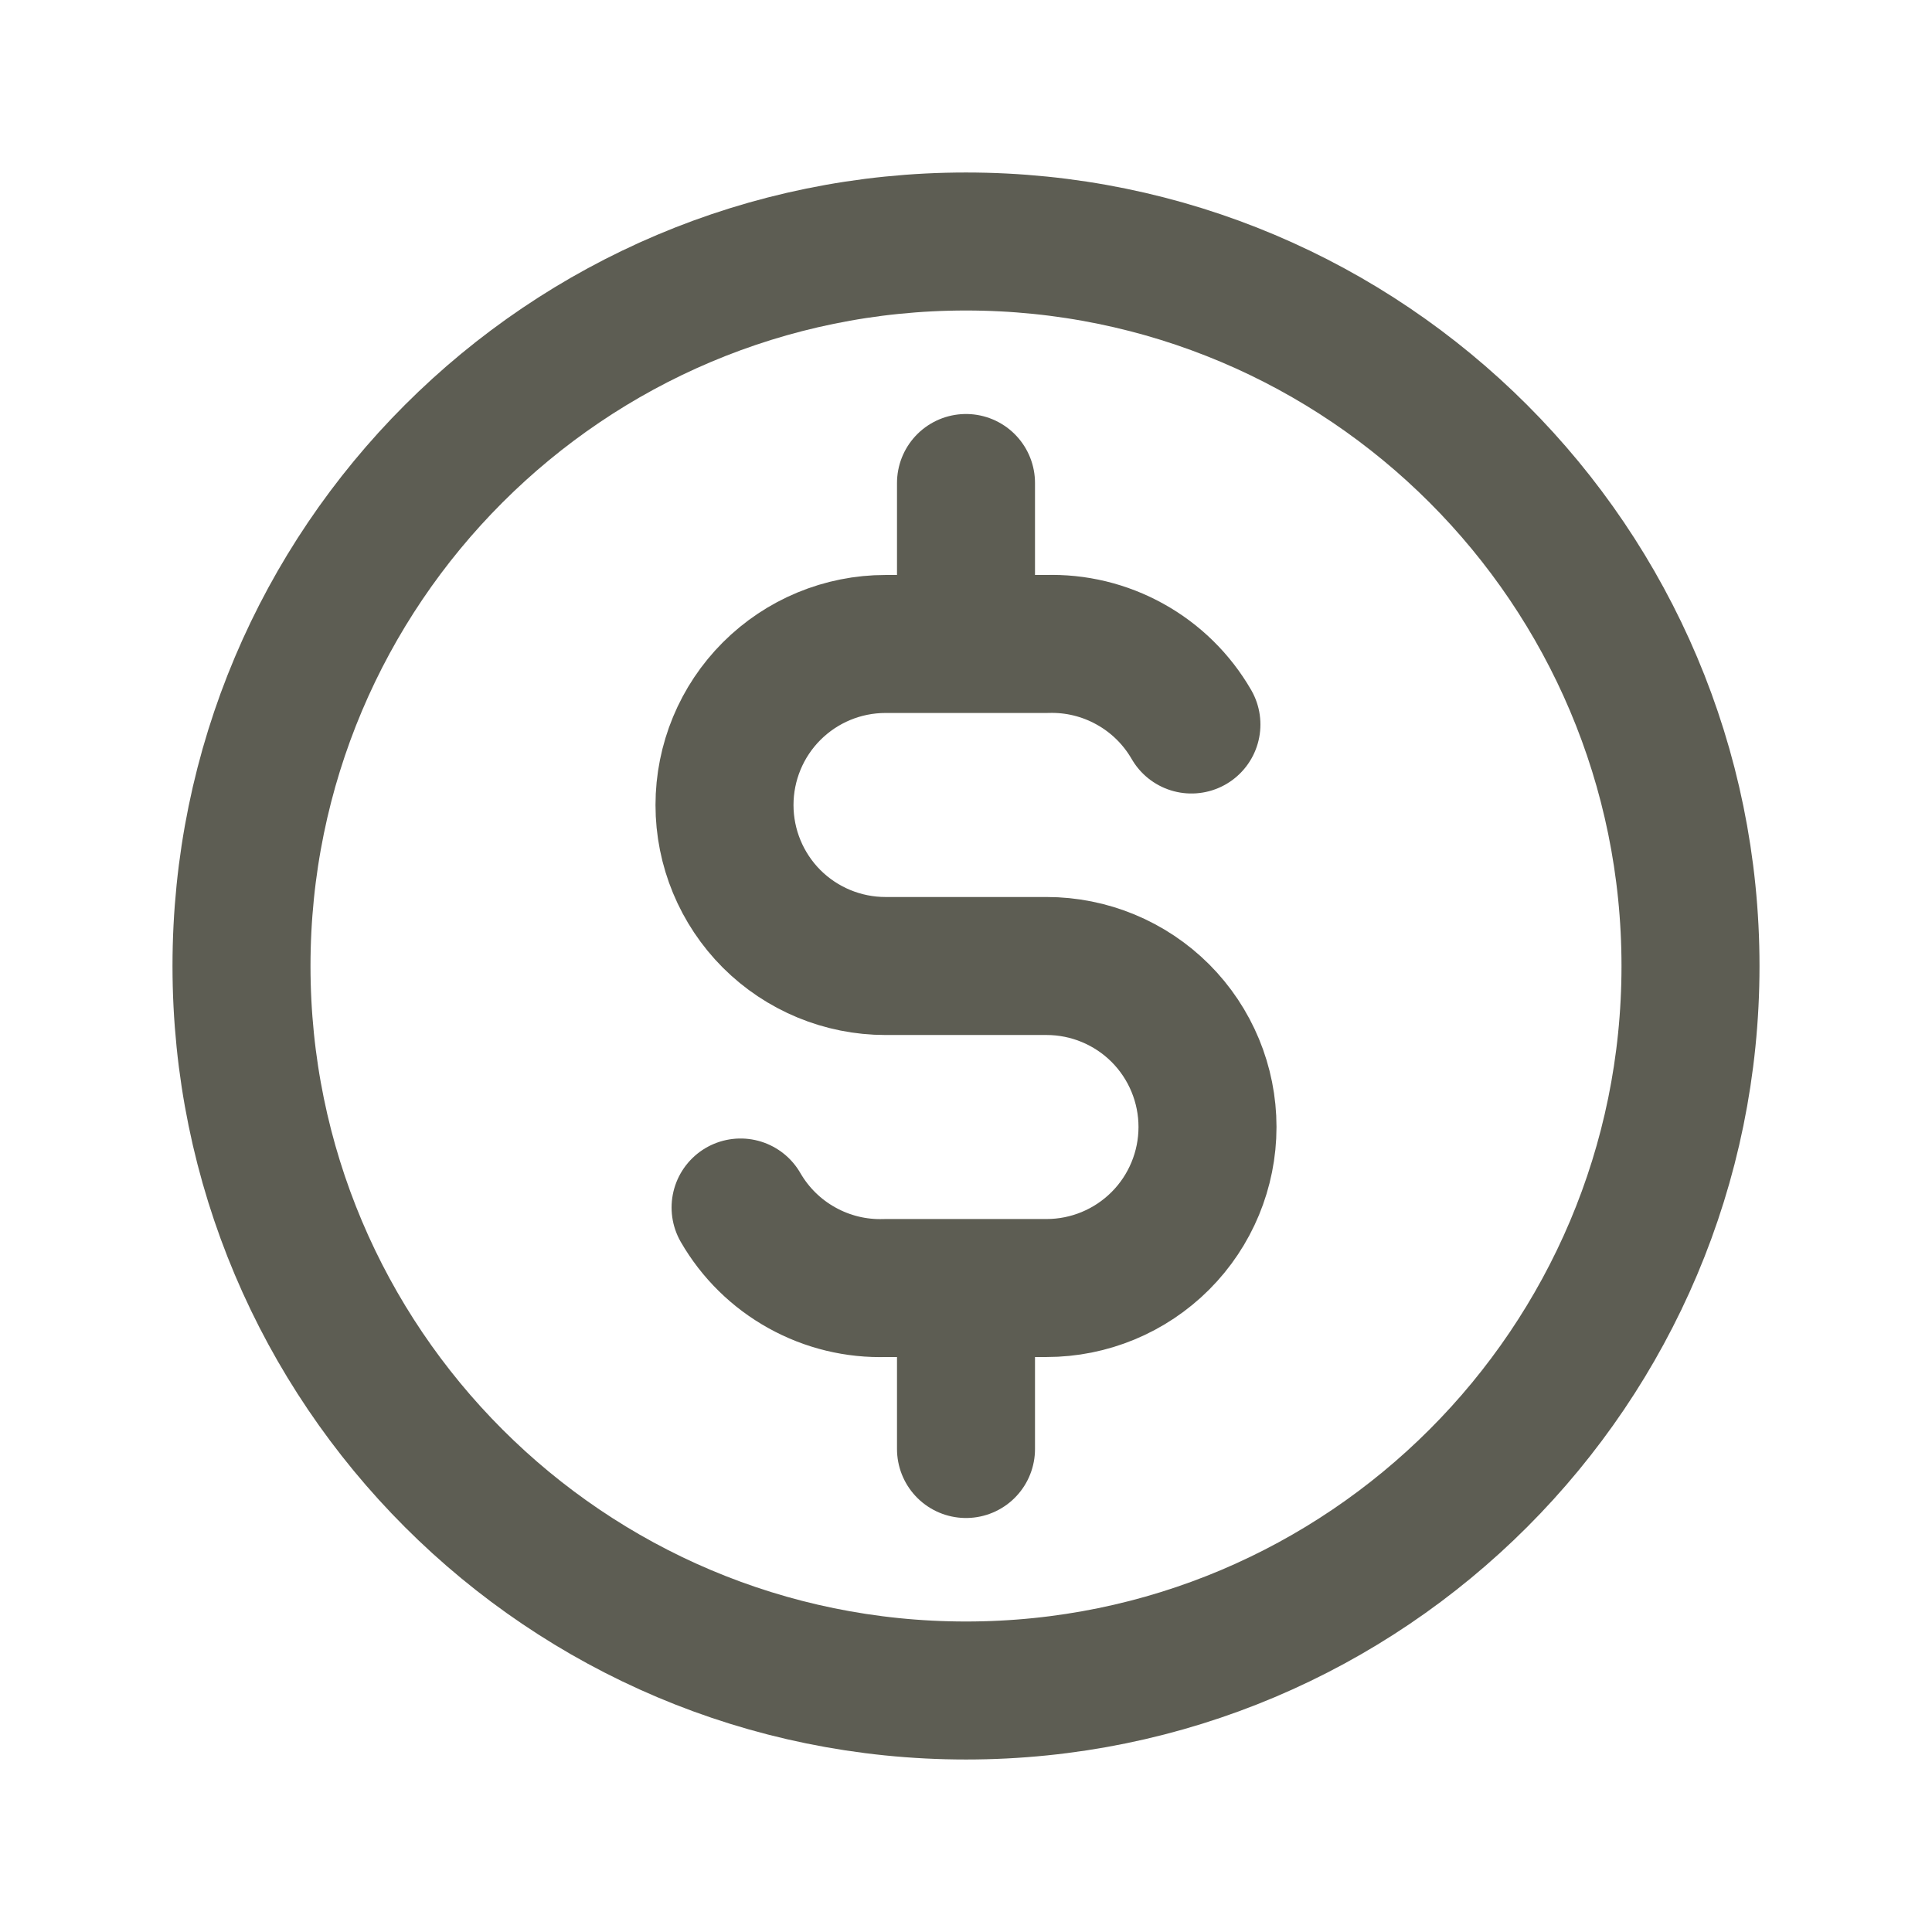 <svg width="28" height="28" viewBox="0 0 28 28" fill="none" xmlns="http://www.w3.org/2000/svg">
<path d="M17.267 10.5C17.055 10.133 16.748 9.831 16.378 9.626C16.008 9.42 15.59 9.319 15.167 9.333H12.833C12.214 9.333 11.621 9.579 11.183 10.017C10.746 10.454 10.5 11.048 10.5 11.667C10.5 12.286 10.746 12.879 11.183 13.317C11.621 13.754 12.214 14 12.833 14H15.167C15.786 14 16.379 14.246 16.817 14.683C17.254 15.121 17.5 15.714 17.5 16.333C17.5 16.952 17.254 17.546 16.817 17.983C16.379 18.421 15.786 18.667 15.167 18.667H12.833C12.41 18.681 11.992 18.58 11.622 18.374C11.252 18.169 10.945 17.867 10.733 17.5M14 7V9.333M14 18.667V21M24.5 14C24.5 19.799 19.799 24.5 14 24.5C8.201 24.5 3.5 19.799 3.5 14C3.5 8.201 8.201 3.5 14 3.5C19.799 3.5 24.5 8.201 24.5 14Z" stroke="#5D5D53" stroke-width="2" stroke-linecap="round" stroke-linejoin="round"/>
</svg>
